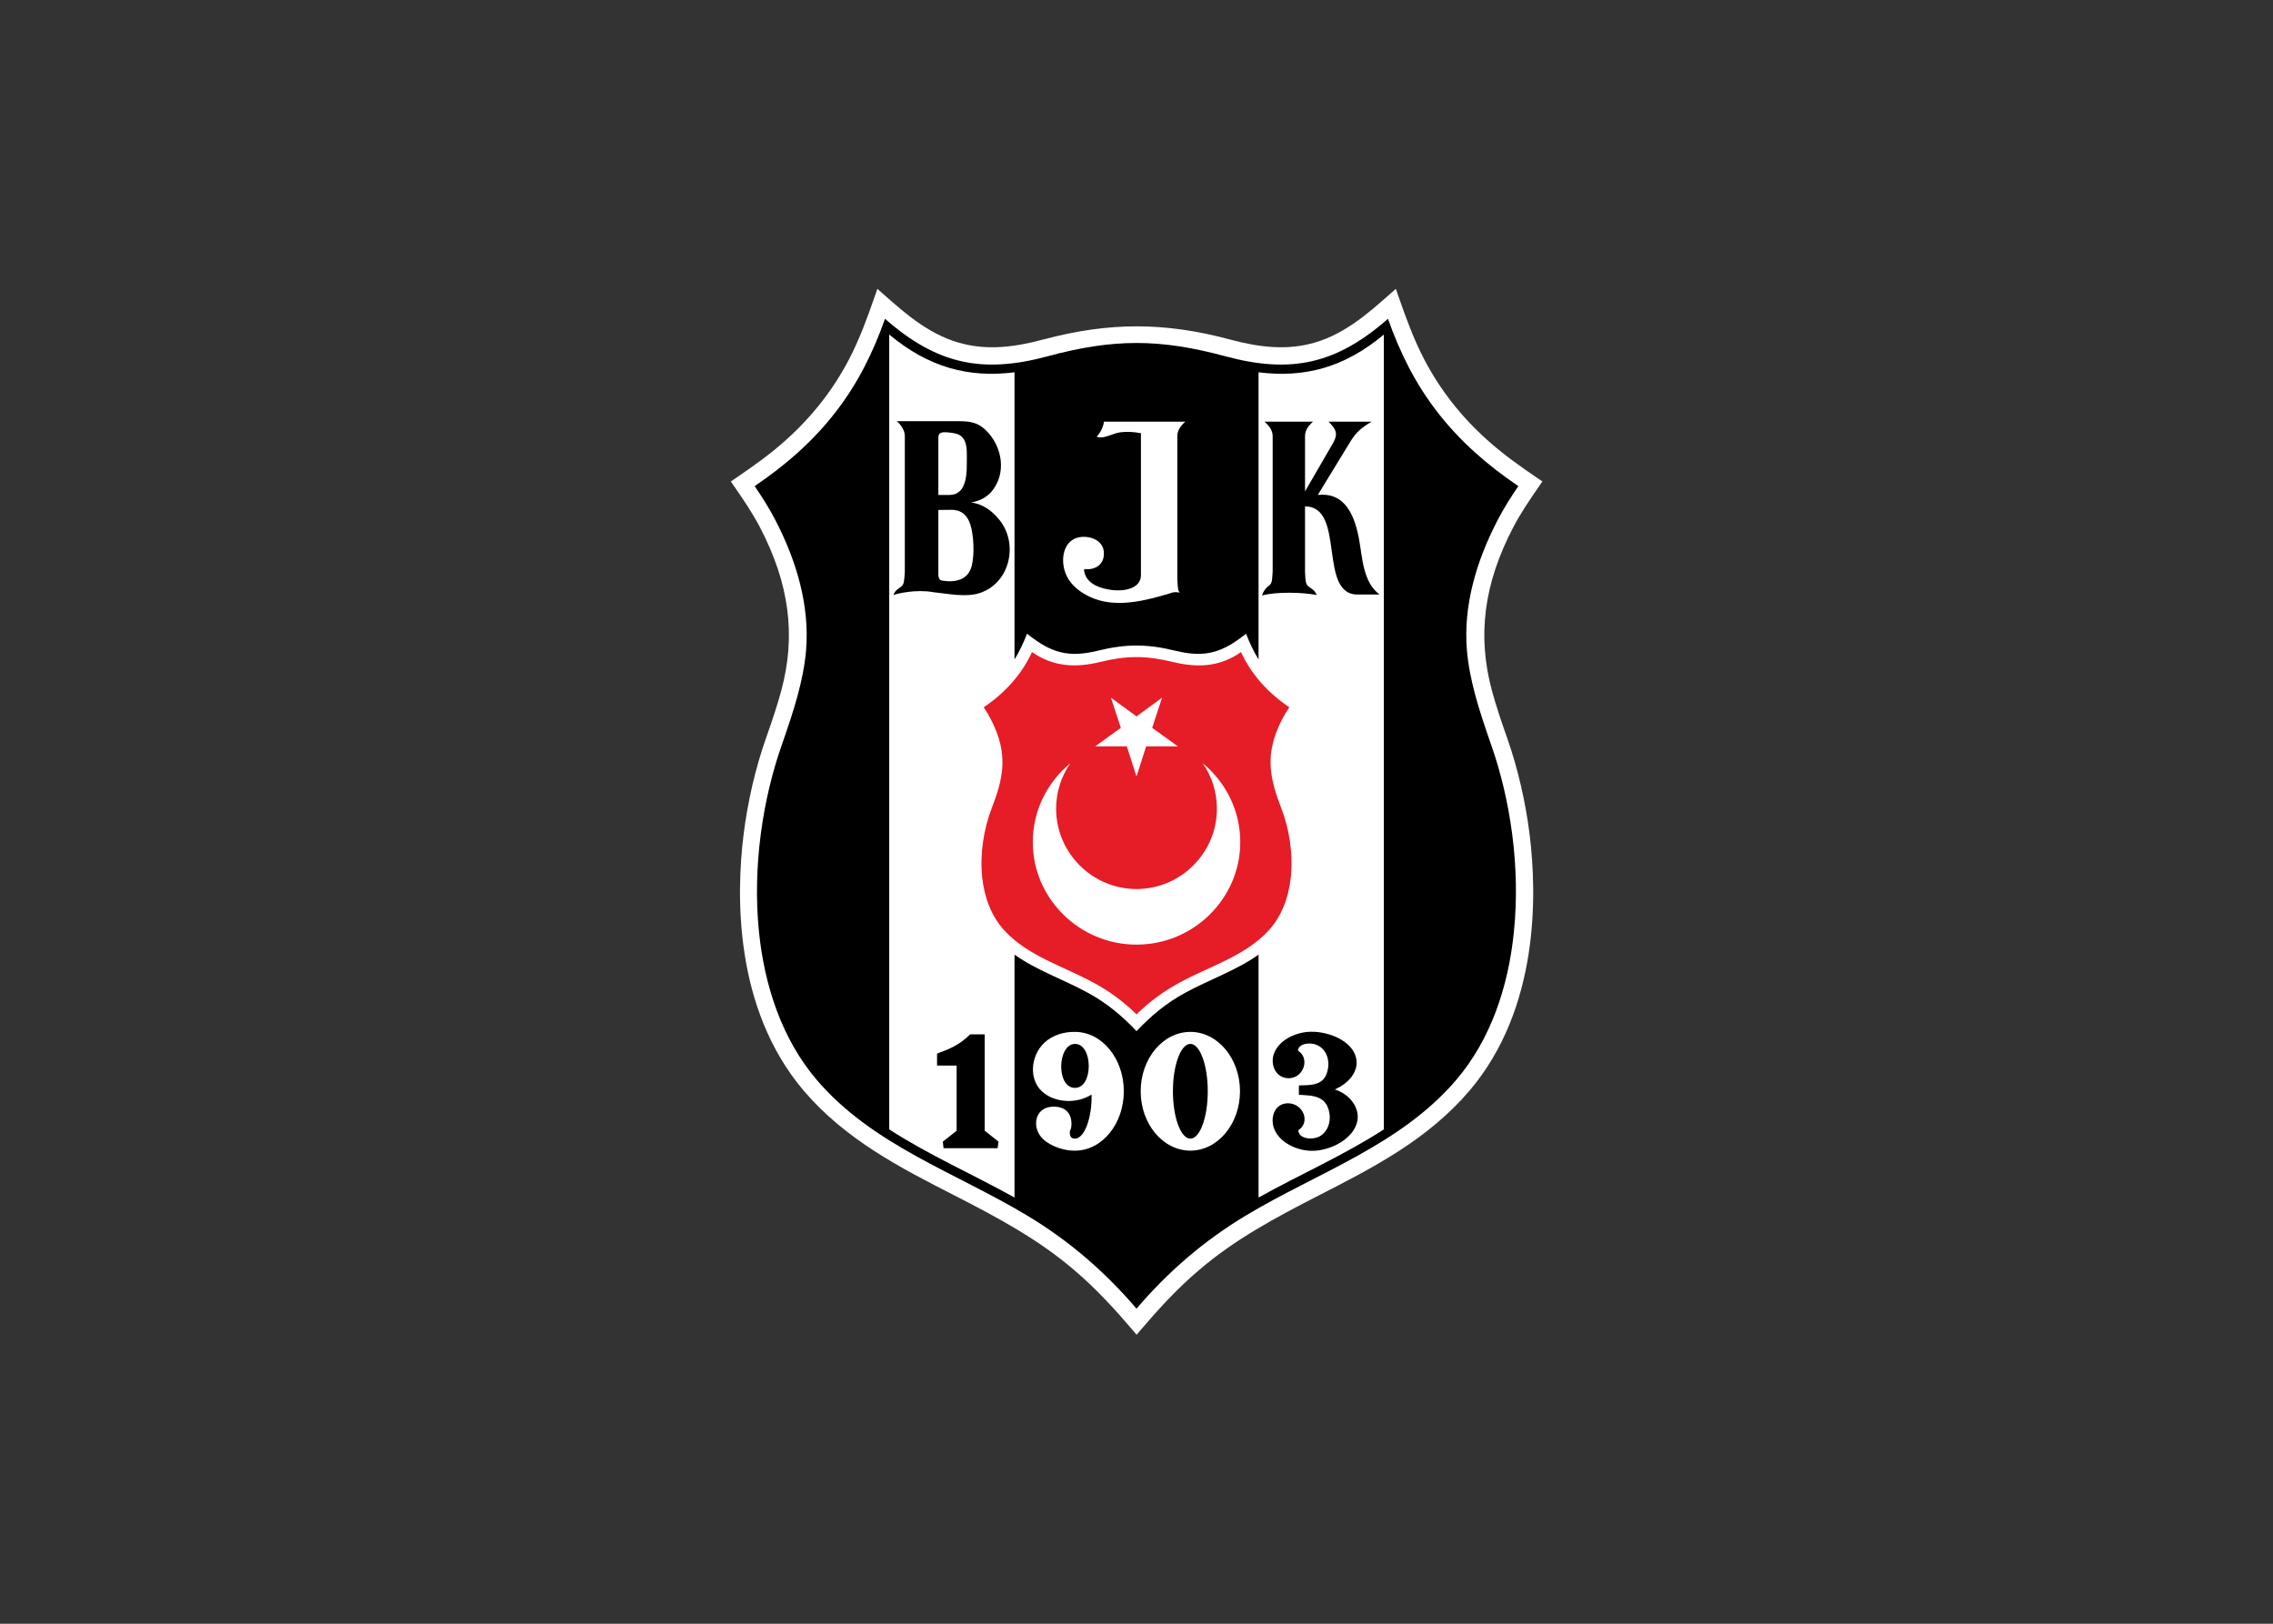 <svg clip-rule="evenodd" fill-rule="evenodd" stroke-linejoin="round" stroke-miterlimit="2" viewBox="0 0 560 400" xmlns="http://www.w3.org/2000/svg"><rect x="0" y="0" width="560" height="400" fill="#333333" stroke="none"/><g fill-rule="nonzero"><path d="m0 0 .413.596-.599.409c-2.199 1.498-4.522 3.12-6.635 5.046-3.341 3.004-6.058 6.492-8.075 10.363-1.352 2.588-2.343 5.317-3.322 8.12l-.354 1.012-.804-.711c-2.899-2.567-6.184-5.477-10.52-6.464-2.926-.672-6.094-.484-10.115.601-4.277 1.156-8.241 1.718-12.117 1.718-3.874 0-7.85-.562-12.16-1.718-4.022-1.085-7.187-1.274-10.117-.6-4.334.986-7.619 3.896-10.518 6.463l-.803.712-.355-1.013c-.975-2.797-1.964-5.522-3.321-8.121-2.017-3.869-4.734-7.357-8.08-10.366-2.11-1.923-4.433-3.545-6.631-5.042l-.599-.409.412-.596c1.28-1.848 2.417-3.526 3.368-5.35 3.811-7.305 4.685-14.03 2.75-21.165-.47-1.723-1.063-3.563-1.978-6.154-1.368-3.873-2.373-8.215-2.91-12.559-.952-7.786-1.212-22.429 7.755-33.027 5.428-6.395 12.612-10.066 19.56-13.614 5.77-2.955 10.923-5.725 15.567-9.713 2.95-2.504 5.443-5.294 7.491-7.694l.548-.642.547.642c2.051 2.401 4.545 5.194 7.495 7.697 4.642 3.986 9.795 6.755 15.563 9.71 6.949 3.549 14.133 7.22 19.56 13.615 8.966 10.595 8.707 25.239 7.756 33.026-.537 4.337-1.544 8.68-2.91 12.56-.901 2.545-1.512 4.443-1.979 6.151-1.932 7.142-1.059 13.869 2.749 21.167.947 1.813 2.086 3.495 3.368 5.35" fill="#fff" transform="matrix(1.902 0 0 -1.902 379.214 119.743)"/><path d="m0 0c-4.142 4.835-8.723 8.79-14.183 12.069-9.281 5.579-20.065 9.113-27.284 17.615-4.428 5.223-6.711 12.036-7.438 19.136-.844 8.384.474 17.175 2.993 24.29 1.571 4.498 2.772 8.267 3.11 12.138.49 5.917-1.301 11.749-4.006 16.938-.794 1.522-1.691 2.942-2.654 4.345 3.989 2.704 7.523 5.764 10.48 9.584 2.874 3.703 4.852 7.693 6.407 12.087 6.661-5.849 12.526-7.15 21.013-4.869 8.553 2.316 14.57 2.316 23.125 0 8.485-2.281 14.351-.98 21.011 4.869 1.555-4.394 3.534-8.384 6.408-12.087 2.956-3.82 6.49-6.88 10.479-9.584-.963-1.403-1.859-2.823-2.653-4.345-2.705-5.189-4.513-11.021-4.006-16.938.338-3.871 1.538-7.64 3.11-12.138 2.518-7.115 3.836-15.906 2.975-24.29-.71-7.1-2.992-13.913-7.422-19.136-7.217-8.502-18.003-12.036-27.283-17.615-5.459-3.279-10.041-7.234-14.182-12.069" transform="matrix(1.902 0 0 -1.902 280.001 322.376)"/><path d="m0 0c5.358 2.992 11.089 5.494 16.228 8.825v102.947c-5.139-4.295-10.295-5.63-16.228-4.887v-37.19c-.608.982-1.133 2.08-1.622 3.332-3.06-2.452-5.291-3.145-9.113-2.215-3.719.913-6.423.913-10.143 0-3.819-.93-6.05-.237-9.11 2.215-.49-1.252-1.014-2.35-1.624-3.332v37.19c-5.933-.743-11.089.61-16.226 4.887v-102.947c5.137-3.331 10.868-5.833 16.226-8.825v31.458c2.892-2.045 6.373-3.228 9.5-4.936 2.453-1.334 4.396-2.957 6.307-4.969 1.91 2.012 3.853 3.635 6.305 4.969 3.127 1.708 6.608 2.891 9.5 4.936z" fill="#fff" transform="matrix(1.902 0 0 -1.902 310.071 295.008)"/><path d="m0 0c1.656 1.639 3.532 3.009 5.595 4.124 3.821 2.08 8.418 3.415 11.443 6.661 1.76 1.877 2.655 4.327 2.942 6.897.338 3.11-.202 6.373-1.216 8.993-1.438 3.736-2.062 6.559-.44 10.396.406.947.896 1.859 1.471 2.704-2.689 1.81-4.903 4.193-6.254 7.15-2.773-1.926-5.613-2.06-8.825-1.283-3.466.845-5.967.845-9.432 0-3.212-.777-6.052-.626-8.825 1.283-1.352-2.957-3.567-5.34-6.254-7.15.574-.845 1.063-1.757 1.47-2.704 1.623-3.837.998-6.66-.44-10.396-1.013-2.62-1.554-5.883-1.217-8.993.287-2.57 1.184-5.02 2.942-6.897 3.026-3.246 7.624-4.581 11.445-6.661 2.062-1.115 3.938-2.485 5.595-4.124" fill="#e61c27" transform="matrix(1.902 0 0 -1.902 280.001 249.887)"/><g fill="#fff"><path d="m0 0 1.25 3.905h4.108l-3.33 2.4 1.284 3.905-3.312-2.418-3.314 2.418 1.285-3.905-3.33-2.4h4.108z" transform="matrix(1.902 0 0 -1.902 280.001 191.291)"/><path d="m0 0c2.975-2.452 4.868-6.119 4.868-10.21 0-7.32-6.052-13.287-13.439-13.287s-13.438 5.967-13.438 13.287c0 4.091 1.893 7.758 4.867 10.21-1.166-1.69-1.843-3.702-1.843-5.9 0-5.713 4.684-10.396 10.414-10.396 5.731 0 10.414 4.683 10.414 10.396 0 2.198-.677 4.226-1.843 5.9" transform="matrix(1.902 0 0 -1.902 296.306 188.011)"/><path d="m0 0c-1.25 0-2.265-2.755-2.265-6.135 0-3.381 1.015-6.137 2.265-6.137 1.234 0 2.248 2.756 2.248 6.137 0 3.38-1.014 6.135-2.248 6.135m0 1.555c3.533 0 6.423-3.448 6.423-7.69 0-4.243-2.89-7.692-6.423-7.692-3.55 0-6.441 3.449-6.441 7.692 0 4.242 2.891 7.69 6.441 7.69" transform="matrix(1.902 0 0 -1.902 293.282 257.156)"/></g><path d="m0 0c1.977-.034 2.908-2.485 1.318-3.482 0-1.049 1.607-1.336 2.672-.846 1.115.575 1.555 1.876 1.352 3.043-.389 2.282-2.096 2.282-3.956 2.383v1.217c1.775.034 3.415 0 3.769 2.181.288 1.742-.726 3.296-2.517 3.246-.712-.034-1.337-.322-1.37-.93 1.572-.947.778-3.534-1.183-3.567-1.691 0-2.384 1.707-1.978 3.043.591 1.927 3.008 2.992 4.902 2.975 2.164.034 5.375-1.132 5.815-3.516.288-1.555-.862-3.111-2.789-3.955 1.893-.592 3.212-2.3 2.941-4.007-.439-2.484-3.685-3.973-5.882-3.939-1.927-.016-4.379 1.082-4.987 3.077-.406 1.386.185 3.077 1.893 3.077" transform="matrix(1.902 0 0 -1.902 317.37 271.788)"/><path d="m0 0c.321.507.27 1.538-.034 2.129-.355.694-1.099 1.099-2.231 1.049-2.334-.119-2.705-2.756-1.217-4.176 1.081-1.047 2.941-1.554 4.157-1.52 3.483 0 6.323 3.447 6.323 7.691 0 4.242-2.84 7.691-6.323 7.691-1.402.034-2.89-.406-3.955-1.386-1.843-1.725-2.164-5.054.068-6.643 1.623-1.15 4.158-1.269 6.034-.085.068-2.992-.913-5.68-2.147-5.714-.574 0-.693.372-.675.964m.675 11.308c2.351 0 2.401-5.696 0-5.696-2.485 0-2.281 5.696 0 5.696" fill="#fff" transform="matrix(1.902 0 0 -1.902 263.567 278.67)"/><path d="m0 0h-6.998l-.102.845 1.792 1.42v8.435h-2.536v1.555c1.386.524 2.739.963 4.294 2.486h1.876v-12.476l1.792-1.42z" transform="matrix(1.902 0 0 -1.902 245.782 282.85)"/><path d="m0 0c1.605-.254 3.295.084 3.752 1.875.39 1.438.287 3.974-.169 5.41-.355 1.1-1.065 1.893-2.467 1.893l-1.674-.016v-8.401c.034-.542.22-.727.558-.761m-.558 18.544v-7.438h1.437c1.944 0 2.266 2.062 2.248 4.04-.017 1.454.203 3.026-.947 3.719-.371.22-1.098.321-1.691.355-.591.034-1.047-.034-1.047-.676m-.676-20.032c-2.198.406-4.7-.186-5.14-.371.221.625.576.761 1.032 1.115.304.254.372.608.439 1.894v17.579c0 .761-.489 1.438-1.031 1.928h8.014c1.706 0 2.738-.22 3.938-1.623 1.69-1.995 2.164-5.004.507-7.252-.61-.845-1.589-1.437-2.84-1.657 1.437-.152 2.705-1.047 3.65-2.23 2.52-3.093 1.404-8.131-2.45-9.467-1.826-.643-4.243-.102-6.119.084" transform="matrix(1.902 0 0 -1.902 232.243 143.051)"/><path d="m0 0h10.531c-.557-.491-1.031-1.099-1.031-1.86v-18.425c.051-1.2.067-1.623.322-1.86-.424.101-.846.101-1.319-.101-3.043-.913-6.627-1.842-9.737-.693-1.285.491-2.569 1.301-3.348 2.502-1.369 2.163-.862 5.764 2.283 5.51 1.184-.102 2.281-.828 2.281-2.078.068-1.438-1.064-2.25-2.517-2.08-.018 0-.035-.153-.051-.153.184-1.537 1.64-2.214 3.093-2.484 2.063-.39 4.277.101 4.277 1.842v18.392c-.964.186-2.349.254-3.196 0-1.115-.339-1.673-.71-2.534-.473.49.591.811 1.132.946 1.961" fill="#fff" transform="matrix(1.902 0 0 -1.902 271.993 103.879)"/><path d="m0 0 3.634 6.272c.677 1.166.405 1.791-.592 2.756h5.58c-1.252-.745-1.98-1.32-2.723-2.536l-4.243-6.948c3.009.321 4.599-1.776 5.325-5.629.456-2.418.49-5.646 2.671-7.269h-2.637c-5.477-.304-1.64 11.41-7.015 11.41v-8.468c.051-1.286.118-1.64.438-1.894.457-.355.846-.49 1.066-1.115-1.724.354-5.292.456-7.083-.068.22.625.474.963.947 1.318.304.236.371.473.44 1.759v17.579c0 .761-.491 1.37-1.049 1.861h6.272c-.559-.491-1.031-1.1-1.031-1.861z" transform="matrix(1.902 0 0 -1.902 321.52 121.054)"/></g></svg>